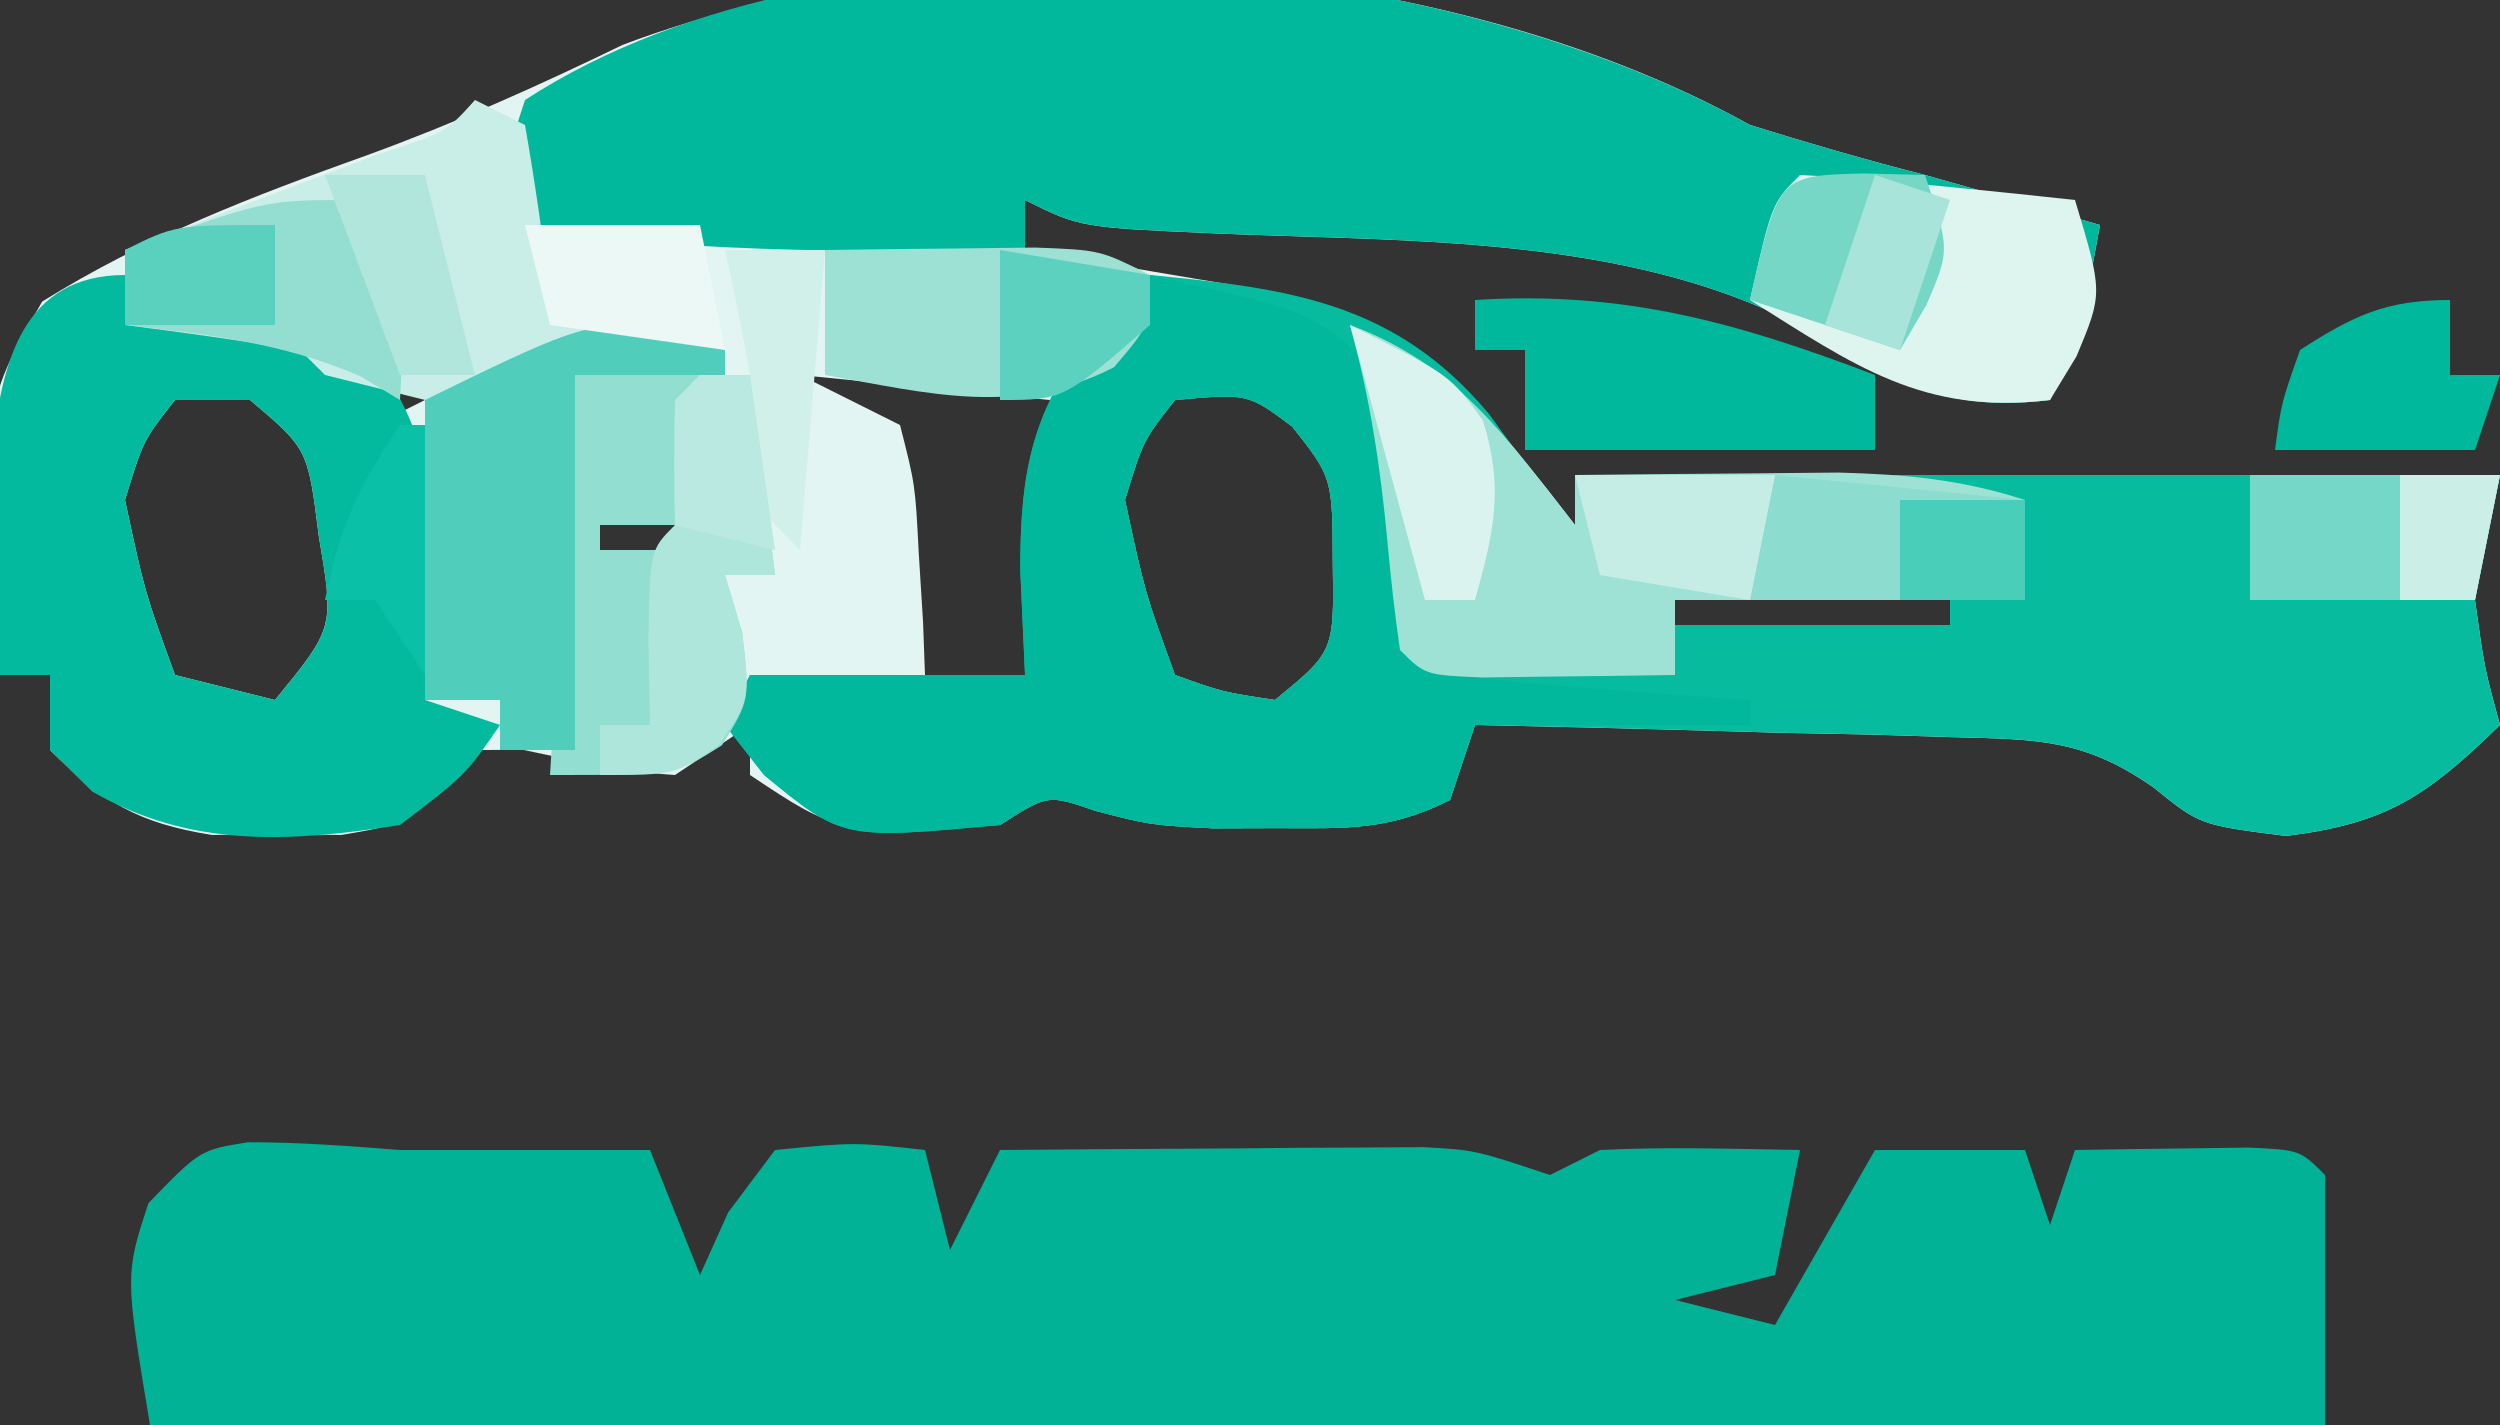 <?xml version="1.0" encoding="UTF-8"?>
<svg version="1.1" xmlns="http://www.w3.org/2000/svg" width="100" height="57">
<rect width="100%" height="100%" fill="#333333" stroke="none"/>
<path d="M0 0 C2.317 0.722 4.648 1.401 7 2 C8.314 2.371 9.626 2.746 10.938 3.125 C11.948 3.414 12.959 3.703 14 4 C13.125 8.75 13.125 8.75 12 11 C7.722 11.519 5.576 10.189 1.98 8.02 C-5.016 4.418 -13.587 4.666 -21.287 4.341 C-26.805 4.097 -26.805 4.097 -29 3 C-29 3.66 -29 4.32 -29 5 C-28.264 5.121 -27.528 5.242 -26.77 5.367 C-25.794 5.535 -24.818 5.702 -23.812 5.875 C-22.85 6.037 -21.887 6.2 -20.895 6.367 C-15.962 7.446 -12.869 8.629 -9.688 12.625 C-9.176 13.257 -8.664 13.888 -8.137 14.539 C-7.762 15.021 -7.386 15.503 -7 16 C-7 15.34 -7 14.68 -7 14 C5.21 14 17.42 14 30 14 C29.505 16.475 29.505 16.475 29 19 C29.377 21.725 29.377 21.725 30 24 C27.093 26.819 25.514 27.937 21.438 28.438 C18 28 18 28 16.151 26.505 C13.367 24.558 11.516 24.574 8.141 24.488 C7.026 24.453 5.911 24.417 4.762 24.381 C3.603 24.358 2.444 24.336 1.25 24.312 C0.076 24.278 -1.099 24.244 -2.309 24.209 C-5.206 24.127 -8.102 24.057 -11 24 C-11.495 25.485 -11.495 25.485 -12 27 C-14.46 28.23 -16.132 28.133 -18.875 28.125 C-19.739 28.128 -20.602 28.13 -21.492 28.133 C-24 28 -24 28 -26.195 27.43 C-28.086 26.775 -28.086 26.775 -30 28 C-36.471 28.353 -36.471 28.353 -40 26 C-40 25.34 -40 24.68 -40 24 C-40.99 24.66 -41.98 25.32 -43 26 C-45.088 25.861 -47.018 25.434 -49.062 24.996 C-49.702 24.997 -50.341 24.999 -51 25 C-51.713 25.717 -51.713 25.717 -52.441 26.449 C-54 28 -54 28 -56.34 28.398 C-57.197 28.391 -58.054 28.383 -58.938 28.375 C-60.219 28.387 -60.219 28.387 -61.527 28.398 C-64.479 27.923 -65.882 27.093 -68 25 C-68 24.01 -68 23.02 -68 22 C-68.66 22 -69.32 22 -70 22 C-70.766 11.333 -70.766 11.333 -68.312 7.062 C-64.157 4.475 -59.894 2.847 -55.293 1.199 C-51.786 -0.078 -48.453 -1.575 -45.098 -3.203 C-31.674 -8.303 -12.382 -6.874 0 0 Z M-54 10 C-54.33 10.66 -54.66 11.32 -55 12 C-53.68 11.34 -52.36 10.68 -51 10 C-51.99 10 -52.98 10 -54 10 Z M-38 10 C-36.02 10.99 -36.02 10.99 -34 12 C-33.391 14.383 -33.391 14.383 -33.25 17.125 C-33.193 18.035 -33.137 18.945 -33.078 19.883 C-33.052 20.581 -33.027 21.28 -33 22 C-31.68 22 -30.36 22 -29 22 C-28.67 18.37 -28.34 14.74 -28 11 C-31.3 10.67 -34.6 10.34 -38 10 Z M-63 11 C-64.269 12.611 -64.269 12.611 -65 15 C-64.205 18.702 -64.205 18.702 -63 22 C-61.68 22.33 -60.36 22.66 -59 23 C-56.628 20.104 -56.628 20.104 -57.25 16.438 C-57.686 12.954 -57.686 12.954 -60 11 C-60.99 11 -61.98 11 -63 11 Z M-23 11 C-24.269 12.611 -24.269 12.611 -25 15 C-24.205 18.702 -24.205 18.702 -23 22 C-21.108 22.681 -21.108 22.681 -19 23 C-16.636 21.063 -16.636 21.063 -16.688 17.562 C-16.7 14.105 -16.7 14.105 -18.312 12.062 C-20.091 10.734 -20.091 10.734 -23 11 Z M-46 16 C-46 16.33 -46 16.66 -46 17 C-44.35 17 -42.7 17 -41 17 C-41 16.67 -41 16.34 -41 16 C-42.65 16 -44.3 16 -46 16 Z M-3 19 C-3 19.33 -3 19.66 -3 20 C0.63 20 4.26 20 8 20 C8 19.67 8 19.34 8 19 C4.37 19 0.74 19 -3 19 Z " fill="#E2F5F2" transform="translate(70,5)"/>
<path d="M0 0 C2.031 -0.004 4.061 0.148 6.086 0.309 C6.746 0.309 7.406 0.309 8.086 0.309 C10.753 0.309 13.419 0.309 16.086 0.309 C16.746 1.959 17.406 3.609 18.086 5.309 C18.457 4.484 18.828 3.659 19.211 2.809 C19.83 1.984 20.448 1.159 21.086 0.309 C24.273 -0.004 24.273 -0.004 27.086 0.309 C27.581 2.289 27.581 2.289 28.086 4.309 C28.746 2.989 29.406 1.669 30.086 0.309 C33.19 0.28 36.294 0.262 39.398 0.246 C40.72 0.234 40.72 0.234 42.068 0.221 C42.916 0.217 43.763 0.214 44.637 0.211 C45.417 0.206 46.197 0.2 47.001 0.195 C49.086 0.309 49.086 0.309 52.086 1.309 C52.746 0.979 53.406 0.649 54.086 0.309 C56.758 0.174 59.408 0.265 62.086 0.309 C61.756 1.959 61.426 3.609 61.086 5.309 C59.766 5.639 58.446 5.969 57.086 6.309 C58.406 6.639 59.726 6.969 61.086 7.309 C62.406 4.999 63.726 2.689 65.086 0.309 C67.066 0.309 69.046 0.309 71.086 0.309 C71.581 1.794 71.581 1.794 72.086 3.309 C72.416 2.319 72.746 1.329 73.086 0.309 C74.565 0.282 76.044 0.262 77.523 0.246 C78.347 0.234 79.171 0.223 80.02 0.211 C82.086 0.309 82.086 0.309 83.086 1.309 C83.086 4.609 83.086 7.909 83.086 11.309 C54.376 11.309 25.666 11.309 -3.914 11.309 C-4.914 5.309 -4.914 5.309 -3.977 2.434 C-1.914 0.309 -1.914 0.309 0 0 Z M45.086 5.309 C46.086 7.309 46.086 7.309 46.086 7.309 Z " fill="#01B297" transform="translate(9.914,45.691)"/>
<path d="M0 0 C5.607 0.543 9.814 1.09 13.562 5.562 C14.394 6.695 15.211 7.838 16 9 C16.495 9.495 16.495 9.495 17 10 C17 9.34 17 8.68 17 8 C29.21 8 41.42 8 54 8 C53.67 9.65 53.34 11.3 53 13 C53.377 15.725 53.377 15.725 54 18 C51.093 20.819 49.514 21.937 45.438 22.438 C42 22 42 22 40.151 20.505 C37.367 18.558 35.516 18.574 32.141 18.488 C31.026 18.453 29.911 18.417 28.762 18.381 C27.603 18.358 26.444 18.336 25.25 18.312 C24.076 18.278 22.901 18.244 21.691 18.209 C18.794 18.127 15.898 18.057 13 18 C12.67 18.99 12.34 19.98 12 21 C9.54 22.23 7.868 22.133 5.125 22.125 C4.261 22.128 3.398 22.13 2.508 22.133 C0 22 0 22 -2.195 21.43 C-4.086 20.775 -4.086 20.775 -6 22 C-12.29 22.582 -12.29 22.582 -15.438 20 C-15.953 19.34 -16.469 18.68 -17 18 C-16.67 17.34 -16.34 16.68 -16 16 C-12.37 16 -8.74 16 -5 16 C-5.062 14.618 -5.124 13.236 -5.188 11.812 C-5.194 7.741 -4.696 5.215 -2 2 C-1.34 2 -0.68 2 0 2 C0 1.34 0 0.68 0 0 Z M1 5 C-0.269 6.611 -0.269 6.611 -1 9 C-0.205 12.702 -0.205 12.702 1 16 C2.892 16.681 2.892 16.681 5 17 C7.364 15.063 7.364 15.063 7.312 11.562 C7.3 8.105 7.3 8.105 5.688 6.062 C3.909 4.734 3.909 4.734 1 5 Z M21 13 C21 13.33 21 13.66 21 14 C24.63 14 28.26 14 32 14 C32 13.67 32 13.34 32 13 C28.37 13 24.74 13 21 13 Z " fill="#07BB9F" transform="translate(46,11)"/>
<path d="M0 0 C2.317 0.722 4.648 1.401 7 2 C8.314 2.371 9.626 2.746 10.938 3.125 C11.948 3.414 12.959 3.703 14 4 C13.125 8.75 13.125 8.75 12 11 C7.722 11.519 5.576 10.189 1.98 8.02 C-5.016 4.418 -13.587 4.666 -21.287 4.341 C-26.805 4.097 -26.805 4.097 -29 3 C-29 3.66 -29 4.32 -29 5 C-36.094 5.097 -42.982 5.101 -50 4 C-49.875 1.688 -49.875 1.688 -49 -1 C-36.17 -9.354 -12.848 -7.133 0 0 Z " fill="#02B89C" transform="translate(70,5)"/>
<path d="M0 0 C6.316 1.43 6.316 1.43 8.875 3.562 C10.33 6.714 10.552 9.633 10.789 13.074 C10.797 15.006 10.797 15.006 12 16 C14.016 16.234 16.038 16.413 18.062 16.562 C19.167 16.646 20.272 16.73 21.41 16.816 C22.265 16.877 23.119 16.938 24 17 C24 17.33 24 17.66 24 18 C20.37 18 16.74 18 13 18 C12.67 18.99 12.34 19.98 12 21 C9.54 22.23 7.868 22.133 5.125 22.125 C4.261 22.128 3.398 22.13 2.508 22.133 C0 22 0 22 -2.195 21.43 C-4.086 20.775 -4.086 20.775 -6 22 C-12.29 22.582 -12.29 22.582 -15.438 20 C-15.953 19.34 -16.469 18.68 -17 18 C-16.67 17.34 -16.34 16.68 -16 16 C-12.37 16 -8.74 16 -5 16 C-5.062 14.618 -5.124 13.236 -5.188 11.812 C-5.194 7.741 -4.696 5.215 -2 2 C-1.34 2 -0.68 2 0 2 C0 1.34 0 0.68 0 0 Z M1 5 C-0.269 6.611 -0.269 6.611 -1 9 C-0.205 12.702 -0.205 12.702 1 16 C2.892 16.681 2.892 16.681 5 17 C7.364 15.063 7.364 15.063 7.312 11.562 C7.3 8.105 7.3 8.105 5.688 6.062 C3.909 4.734 3.909 4.734 1 5 Z " fill="#02B89C" transform="translate(46,11)"/>
<path d="M0 0 C0 0.66 0 1.32 0 2 C1.578 1.876 1.578 1.876 3.188 1.75 C7 2 7 2 9.938 3.312 C13.166 7.52 12.397 11.881 12 17 C12.99 17.33 13.98 17.66 15 18 C13.625 20 13.625 20 11 22 C6.607 22.693 2.605 22.93 -1.312 20.66 C-2.148 19.838 -2.148 19.838 -3 19 C-3 18.01 -3 17.02 -3 16 C-3.66 16 -4.32 16 -5 16 C-5.081 14.084 -5.139 12.167 -5.188 10.25 C-5.222 9.183 -5.257 8.115 -5.293 7.016 C-4.949 3.471 -4.064 0 0 0 Z M2 5 C0.731 6.611 0.731 6.611 0 9 C0.795 12.702 0.795 12.702 2 16 C3.32 16.33 4.64 16.66 6 17 C8.372 14.104 8.372 14.104 7.75 10.438 C7.314 6.954 7.314 6.954 5 5 C4.01 5 3.02 5 2 5 Z " fill="#04BA9E" transform="translate(5,11)"/>
<path d="M0 0 C0.66 0.33 1.32 0.66 2 1 C2.407 3.322 2.744 5.657 3 8 C5.31 8.66 7.62 9.32 10 10 C10 10.33 10 10.66 10 11 C8.02 11 6.04 11 4 11 C4 15.95 4 20.9 4 26 C3.01 26 2.02 26 1 26 C1 25.34 1 24.68 1 24 C0.01 24 -0.98 24 -2 24 C-2 20.04 -2 16.08 -2 12 C-3.32 11.67 -4.64 11.34 -6 11 C-6.33 10.67 -6.66 10.34 -7 10 C-9.328 9.632 -11.662 9.298 -14 9 C-14 8.01 -14 7.02 -14 6 C-13.073 5.651 -12.146 5.301 -11.191 4.941 C-9.994 4.486 -8.796 4.031 -7.562 3.562 C-6.368 3.11 -5.173 2.658 -3.941 2.191 C-1.156 1.286 -1.156 1.286 0 0 Z " fill="#C8EEE7" transform="translate(19,4)"/>
<path d="M0 0 C4.274 1.583 6.265 4.506 9 8 C9 7.34 9 6.68 9 6 C11.25 5.973 13.5 5.954 15.75 5.938 C17.003 5.926 18.256 5.914 19.547 5.902 C22.285 5.98 24.419 6.172 27 7 C27 8.32 27 9.64 27 11 C22.38 11 17.76 11 13 11 C13 11.99 13 12.98 13 14 C11.354 14.027 9.708 14.046 8.062 14.062 C7.146 14.074 6.229 14.086 5.285 14.098 C3 14 3 14 2 13 C1.791 11.568 1.632 10.129 1.5 8.688 C1.223 5.694 0.797 2.901 0 0 Z " fill="#9EE2D6" transform="translate(54,13)"/>
<path d="M0 0 C2.31 0 4.62 0 7 0 C7.33 2.64 7.66 5.28 8 8 C7.34 8 6.68 8 6 8 C6.227 8.763 6.454 9.526 6.688 10.312 C7 13 7 13 5.875 14.812 C4 16 4 16 -1 16 C-0.67 10.72 -0.34 5.44 0 0 Z M1 6 C1 6.33 1 6.66 1 7 C2.65 7 4.3 7 6 7 C6 6.67 6 6.34 6 6 C4.35 6 2.7 6 1 6 Z " fill="#92DED1" transform="translate(23,15)"/>
<path d="M0 0 C0 0.33 0 0.66 0 1 C-1.98 1 -3.96 1 -6 1 C-6 5.95 -6 10.9 -6 16 C-6.99 16 -7.98 16 -9 16 C-9 15.34 -9 14.68 -9 14 C-9.99 14 -10.98 14 -12 14 C-12 10.04 -12 6.08 -12 2 C-4.714 -1.571 -4.714 -1.571 0 0 Z " fill="#50CEBB" transform="translate(29,14)"/>
<path d="M0 0 C1.858 0.09 3.712 0.246 5.562 0.438 C7.08 0.59 7.08 0.59 8.629 0.746 C9.803 0.872 9.803 0.872 11 1 C12.117 4.719 12.117 4.719 11.062 7.25 C10.712 7.827 10.361 8.405 10 9 C4.924 9.615 2.17 7.617 -2 5 C-1.125 1.125 -1.125 1.125 0 0 Z " fill="#DDF4EF" transform="translate(72,7)"/>
<path d="M0 0 C5.93 -0.379 10.472 0.894 16 3 C16 3.99 16 4.98 16 6 C11.38 6 6.76 6 2 6 C2 4.68 2 3.36 2 2 C1.34 2 0.68 2 0 2 C0 1.34 0 0.68 0 0 Z " fill="#00B89B" transform="translate(59,12)"/>
<path d="M0 0 C1.792 -0.027 3.583 -0.046 5.375 -0.062 C6.373 -0.074 7.37 -0.086 8.398 -0.098 C11 0 11 0 13 1 C13 3 13 3 11.562 4.688 C7.675 6.679 4.192 5.743 0 5 C0 3.35 0 1.7 0 0 Z " fill="#9DE1D5" transform="translate(33,10)"/>
<path d="M0 0 C0.66 0 1.32 0 2 0 C2.33 2.64 2.66 5.28 3 8 C2.34 8 1.68 8 1 8 C1.227 8.763 1.454 9.526 1.688 10.312 C2 13 2 13 0.75 14.812 C-1 16 -1 16 -4 16 C-4 15.34 -4 14.68 -4 14 C-3.34 14 -2.68 14 -2 14 C-2.021 12.866 -2.041 11.731 -2.062 10.562 C-2 7 -2 7 -1 6 C-1 5.175 -1 4.35 -1 3.5 C-1 1 -1 1 0 0 Z " fill="#AEE6DC" transform="translate(28,15)"/>
<path d="M0 0 C2.152 3.228 2.201 4.284 2 8 C1.484 7.691 0.969 7.381 0.438 7.062 C-2.667 5.709 -5.651 5.386 -9 5 C-9 4.01 -9 3.02 -9 2 C-3.375 0 -3.375 0 0 0 Z " fill="#93DED1" transform="translate(14,8)"/>
<path d="M0 0 C3.3 0 6.6 0 10 0 C9.67 1.65 9.34 3.3 9 5 C6.03 5 3.06 5 0 5 C0 3.35 0 1.7 0 0 Z " fill="#74D7C7" transform="translate(90,19)"/>
<path d="M0 0 C3.3 0.33 6.6 0.66 10 1 C10 2.32 10 3.64 10 5 C6.37 5 2.74 5 -1 5 C-0.67 3.35 -0.34 1.7 0 0 Z " fill="#8CDCCF" transform="translate(71,19)"/>
<path d="M0 0 C1.207 0.031 1.207 0.031 2.438 0.062 C3.438 3.062 3.438 3.062 2.5 5.25 C1.974 6.147 1.974 6.147 1.438 7.062 C-0.542 6.402 -2.522 5.742 -4.562 5.062 C-3.438 0.084 -3.438 0.084 0 0 Z " fill="#76D7C7" transform="translate(74.562,6.938)"/>
<path d="M0 0 C0 0.99 0 1.98 0 3 C0.66 3 1.32 3 2 3 C1.67 3.99 1.34 4.98 1 6 C-1.64 6 -4.28 6 -7 6 C-6.75 4.125 -6.75 4.125 -6 2 C-3.853 0.615 -2.561 0 0 0 Z " fill="#00B89B" transform="translate(98,12)"/>
<path d="M0 0 C2.64 0 5.28 0 8 0 C7.67 1.65 7.34 3.3 7 5 C4.03 4.505 4.03 4.505 1 4 C0.67 2.68 0.34 1.36 0 0 Z " fill="#C6EDE5" transform="translate(63,19)"/>
<path d="M0 0 C4 2 4 2 5.312 3.812 C6.17 6.542 5.756 8.277 5 11 C4.34 11 3.68 11 3 11 C2.01 7.37 1.02 3.74 0 0 Z " fill="#DAF3EE" transform="translate(54,13)"/>
<path d="M0 0 C2.31 0 4.62 0 7 0 C7.33 1.65 7.66 3.3 8 5 C5.69 4.67 3.38 4.34 1 4 C0.67 2.68 0.34 1.36 0 0 Z " fill="#EBF8F6" transform="translate(21,9)"/>
<path d="M0 0 C1.32 0 2.64 0 4 0 C3.67 3.96 3.34 7.92 3 12 C1 10 1 10 0.938 7.688 C0.958 6.801 0.979 5.914 1 5 C0.703 3.327 0.379 1.657 0 0 Z " fill="#D1F0EA" transform="translate(29,10)"/>
<path d="M0 0 C2.97 0.495 2.97 0.495 6 1 C6 1.66 6 2.32 6 3 C2.538 6 2.538 6 0 6 C0 4.02 0 2.04 0 0 Z " fill="#5DD1C0" transform="translate(40,10)"/>
<path d="M0 0 C0.33 0 0.66 0 1 0 C1 3.3 1 6.6 1 10 C0.34 9.01 -0.32 8.02 -1 7 C-1.66 7 -2.32 7 -3 7 C-2.387 4.038 -1.746 2.619 0 0 Z " fill="#0AC0A7" transform="translate(16,17)"/>
<path d="M0 0 C0 1.32 0 2.64 0 4 C-1.98 4 -3.96 4 -6 4 C-6 3.01 -6 2.02 -6 1 C-4 0 -4 0 0 0 Z " fill="#5AD0BE" transform="translate(11,9)"/>
<path d="M0 0 C1.32 0 2.64 0 4 0 C4.66 2.64 5.32 5.28 6 8 C5.01 8 4.02 8 3 8 C2.01 5.36 1.02 2.72 0 0 Z " fill="#B1E6DD" transform="translate(13,7)"/>
<path d="M0 0 C1.65 0 3.3 0 5 0 C5 1.32 5 2.64 5 4 C3.35 4 1.7 4 0 4 C0 2.68 0 1.36 0 0 Z " fill="#49CEBA" transform="translate(76,20)"/>
<path d="M0 0 C0.66 0 1.32 0 2 0 C2.33 2.31 2.66 4.62 3 7 C1.68 6.67 0.36 6.34 -1 6 C-1.043 4.334 -1.041 2.666 -1 1 C-0.67 0.67 -0.34 0.34 0 0 Z " fill="#BAE9E1" transform="translate(28,15)"/>
<path d="M0 0 C1.32 0 2.64 0 4 0 C3.67 1.65 3.34 3.3 3 5 C2.01 5 1.02 5 0 5 C0 3.35 0 1.7 0 0 Z " fill="#CBEEE7" transform="translate(96,19)"/>
<path d="M0 0 C0.99 0.33 1.98 0.66 3 1 C2.34 2.98 1.68 4.96 1 7 C0.01 6.67 -0.98 6.34 -2 6 C-1.34 4.02 -0.68 2.04 0 0 Z " fill="#A8E4D9" transform="translate(75,7)"/>
</svg>
